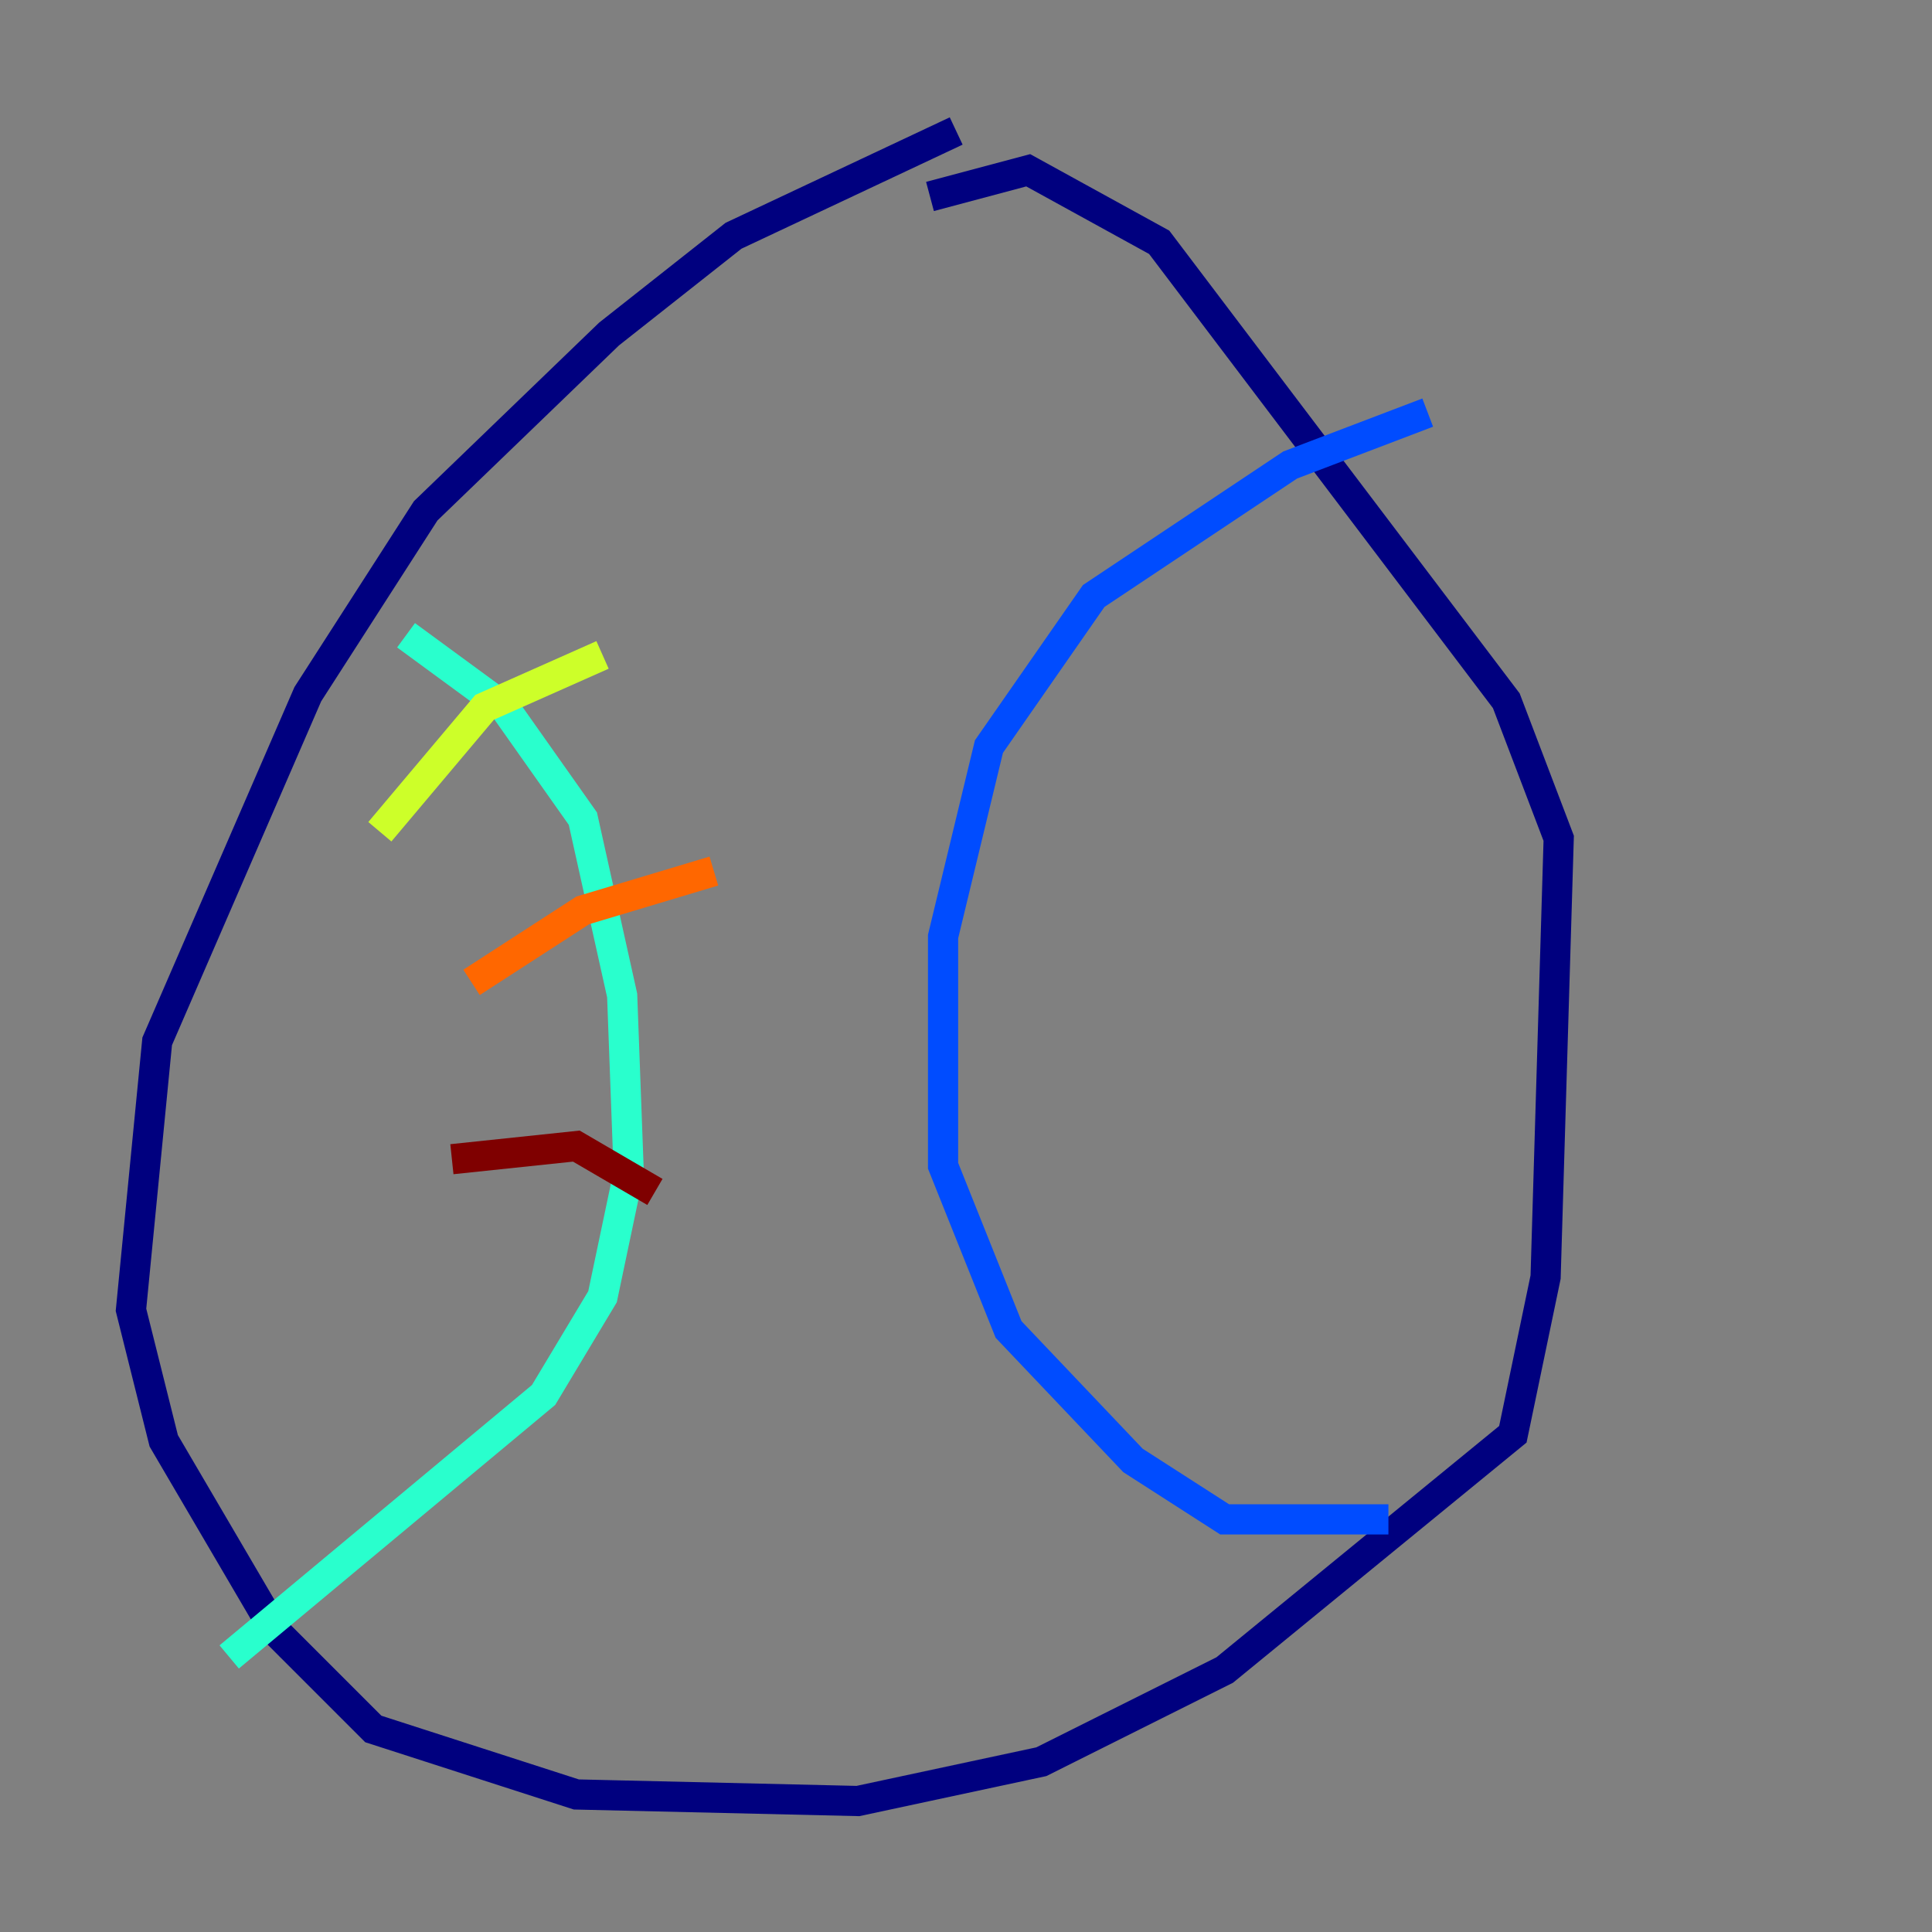 <?xml version="1.0" encoding="utf-8" ?>
<svg baseProfile="tiny" height="128" version="1.2" viewBox="0,0,128,128" width="128" xmlns="http://www.w3.org/2000/svg" xmlns:ev="http://www.w3.org/2001/xml-events" xmlns:xlink="http://www.w3.org/1999/xlink"><rect x="0" y="0" width="128" height="128" fill="#808080" stroke="none"/><defs /><polyline fill="none" points="63.349,8.678 48.597,15.62 40.352,22.129 28.203,33.844 20.393,45.993 10.414,68.99 8.678,86.78 10.848,95.458 18.224,108.041 24.732,114.549 38.183,118.888 56.841,119.322 68.99,116.719 81.139,110.644 100.231,95.024 102.4,84.61 103.268,55.539 99.797,46.427 76.8,16.054 68.122,11.281 61.614,13.017" stroke="#00007f" stroke-width="2" /><polyline fill="none" points="91.986,100.664 81.139,100.664 75.064,96.759 66.82,88.081 62.481,77.234 62.481,62.047 65.519,49.464 72.461,39.485 85.478,30.807 94.59,27.336" stroke="#004cff" stroke-width="2" /><polyline fill="none" points="15.186,109.776 36.014,92.42 39.919,85.912 41.654,77.668 41.22,65.953 38.617,54.237 33.41,46.861 26.902,42.088" stroke="#29ffcd" stroke-width="2" /><polyline fill="none" points="25.166,55.105 32.108,46.861 39.919,43.39" stroke="#cdff29" stroke-width="2" /><polyline fill="none" points="31.241,65.085 38.617,60.312 47.295,57.709" stroke="#ff6700" stroke-width="2" /><polyline fill="none" points="29.939,76.8 38.183,75.932 43.39,78.969" stroke="#7f0000" stroke-width="2" /></svg>